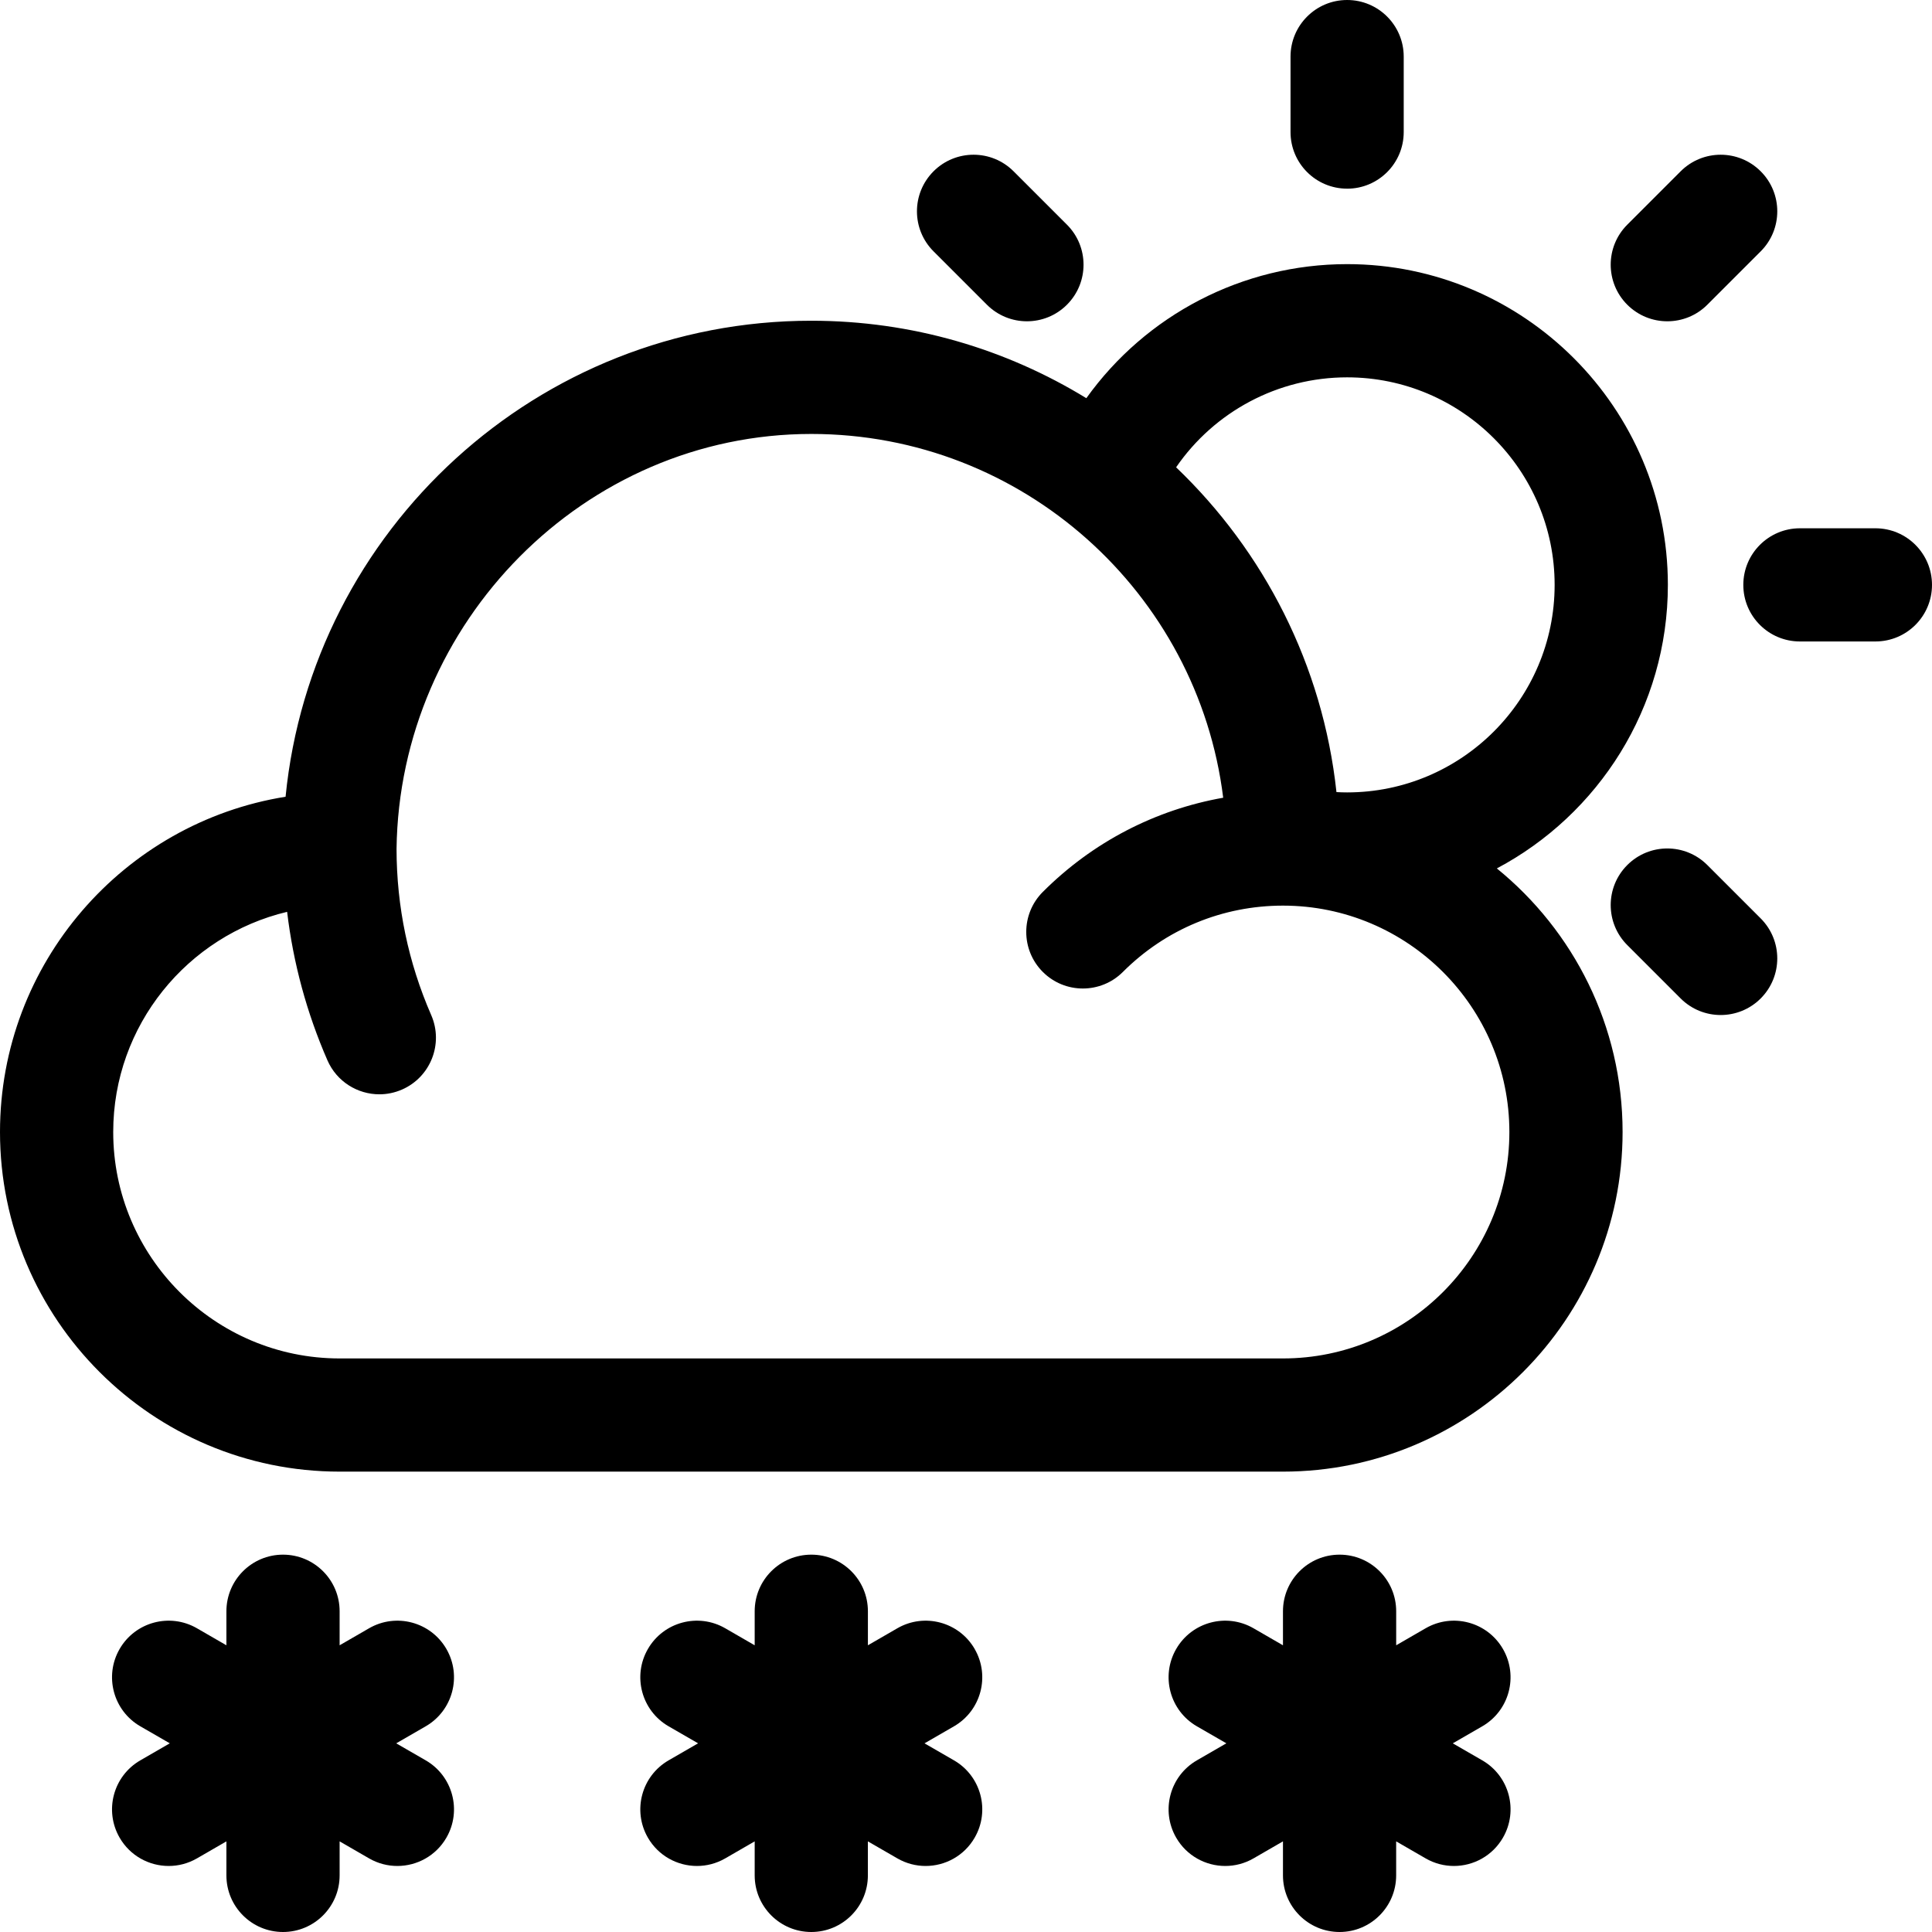 <svg xmlns="http://www.w3.org/2000/svg" width="80" height="80" fill="none" viewBox="0 0 80 80">
    <path fill="#000" d="M77.656 21.875h-3.125c-1.294 0-2.344 1.05-2.344 2.344 0 1.294 1.05 2.343 2.344 2.343h3.125c1.295 0 2.344-1.049 2.344-2.343 0-1.295-1.05-2.344-2.344-2.344zM69.04 13.304c.6 0 1.2-.229 1.657-.686l2.21-2.21c.915-.915.915-2.4 0-3.314-.915-.916-2.4-.916-3.315 0l-2.21 2.21c-.915.914-.915 2.398 0 3.314.458.457 1.058.686 1.657.686zM55.781 7.813c1.295 0 2.344-1.05 2.344-2.344V2.344c0-1.295-1.05-2.344-2.344-2.344-1.294 0-2.343 1.05-2.343 2.344v3.125c0 1.294 1.049 2.343 2.343 2.343zM40.866 12.618c.458.457 1.057.686 1.657.686.6 0 1.2-.229 1.657-.686.916-.916.916-2.4 0-3.315l-2.21-2.21c-.915-.915-2.399-.915-3.314 0-.916.916-.916 2.4 0 3.315l2.21 2.21zM70.697 35.82c-.916-.916-2.4-.916-3.315 0-.915.915-.915 2.399 0 3.314l2.21 2.21c.458.457 1.058.686 1.657.686.6 0 1.2-.229 1.657-.686.916-.916.916-2.4 0-3.315l-2.21-2.21z"/>
    <path fill="#000" d="M61.98 35.96c4.208-2.231 7.083-6.656 7.083-11.741 0-7.324-5.959-13.282-13.282-13.282-4.34 0-8.337 2.112-10.798 5.551-3.32-2.033-7.22-3.207-11.39-3.207-11.33 0-20.677 8.66-21.768 19.71C5.13 34.064 0 39.88 0 46.874c0 7.754 6.308 14.063 14.063 14.063h39.062c7.754 0 14.063-6.309 14.063-14.063 0-4.4-2.033-8.335-5.208-10.915zM55.78 15.625c4.739 0 8.594 3.855 8.594 8.594 0 4.738-3.855 8.593-8.594 8.593-.146 0-.293-.005-.44-.013-.567-5.264-3.007-9.975-6.64-13.449 1.584-2.304 4.216-3.725 7.08-3.725zM53.125 56.25H14.062c-5.169 0-9.374-4.206-9.374-9.375 0-4.421 3.077-8.135 7.201-9.118.253 2.119.81 4.178 1.67 6.15.385.88 1.246 1.406 2.15 1.406.313 0 .63-.063.936-.196 1.186-.518 1.728-1.9 1.21-3.086-.949-2.175-1.432-4.49-1.435-6.878.119-9.376 7.77-17.184 17.174-17.184 8.758 0 16.006 6.585 17.056 15.063-2.814.498-5.406 1.837-7.469 3.9-.915.915-.915 2.399 0 3.314.458.458 1.058.686 1.657.686.6 0 1.2-.228 1.658-.686 1.77-1.77 4.125-2.746 6.629-2.746 5.17 0 9.375 4.206 9.375 9.375 0 5.17-4.206 9.375-9.375 9.375zM62.234 68.281c-.647-1.121-2.08-1.505-3.201-.858l-1.22.705v-1.41c0-1.294-1.05-2.343-2.344-2.343-1.295 0-2.344 1.05-2.344 2.344v1.409l-1.22-.705c-1.122-.647-2.555-.263-3.202.858-.647 1.121-.263 2.555.858 3.202l1.22.704-1.22.705c-1.121.647-1.505 2.08-.858 3.202.434.752 1.222 1.172 2.032 1.172.398 0 .8-.101 1.17-.314l1.22-.705v1.41c0 1.294 1.05 2.343 2.344 2.343 1.294 0 2.343-1.05 2.343-2.344v-1.409l1.221.705c.369.213.772.314 1.17.314.81 0 1.597-.42 2.031-1.172.648-1.121.264-2.555-.857-3.202l-1.22-.704 1.22-.705c1.12-.647 1.505-2.08.857-3.202zM40.36 68.281c-.648-1.121-2.081-1.505-3.202-.858l-1.22.705v-1.41c0-1.294-1.05-2.343-2.344-2.343-1.295 0-2.344 1.05-2.344 2.344v1.409l-1.22-.705c-1.122-.647-2.555-.263-3.202.858-.647 1.121-.263 2.555.858 3.202l1.22.704-1.22.705c-1.121.647-1.505 2.08-.858 3.202.434.752 1.222 1.172 2.032 1.172.398 0 .8-.101 1.17-.314l1.22-.705v1.41C31.25 78.95 32.3 80 33.594 80c1.294 0 2.343-1.05 2.343-2.344v-1.409l1.221.705c.369.213.772.314 1.17.314.81 0 1.597-.42 2.031-1.172.648-1.121.264-2.555-.857-3.202l-1.22-.704 1.22-.705c1.12-.647 1.505-2.08.857-3.202zM18.485 68.281c-.648-1.121-2.081-1.505-3.202-.858l-1.22.705v-1.41c0-1.294-1.05-2.343-2.344-2.343-1.295 0-2.344 1.05-2.344 2.344v1.409l-1.22-.705c-1.122-.647-2.555-.263-3.202.858-.647 1.121-.263 2.555.858 3.202l1.22.704-1.22.705c-1.121.647-1.505 2.08-.858 3.202.434.752 1.222 1.172 2.032 1.172.398 0 .8-.101 1.17-.314l1.22-.705v1.41c0 1.294 1.05 2.343 2.344 2.343 1.294 0 2.344-1.05 2.344-2.344v-1.409l1.22.705c.369.213.772.314 1.17.314.81 0 1.598-.42 2.032-1.172.647-1.121.263-2.555-.858-3.202l-1.22-.704 1.22-.705c1.12-.647 1.505-2.08.858-3.202z"/>
</svg>
